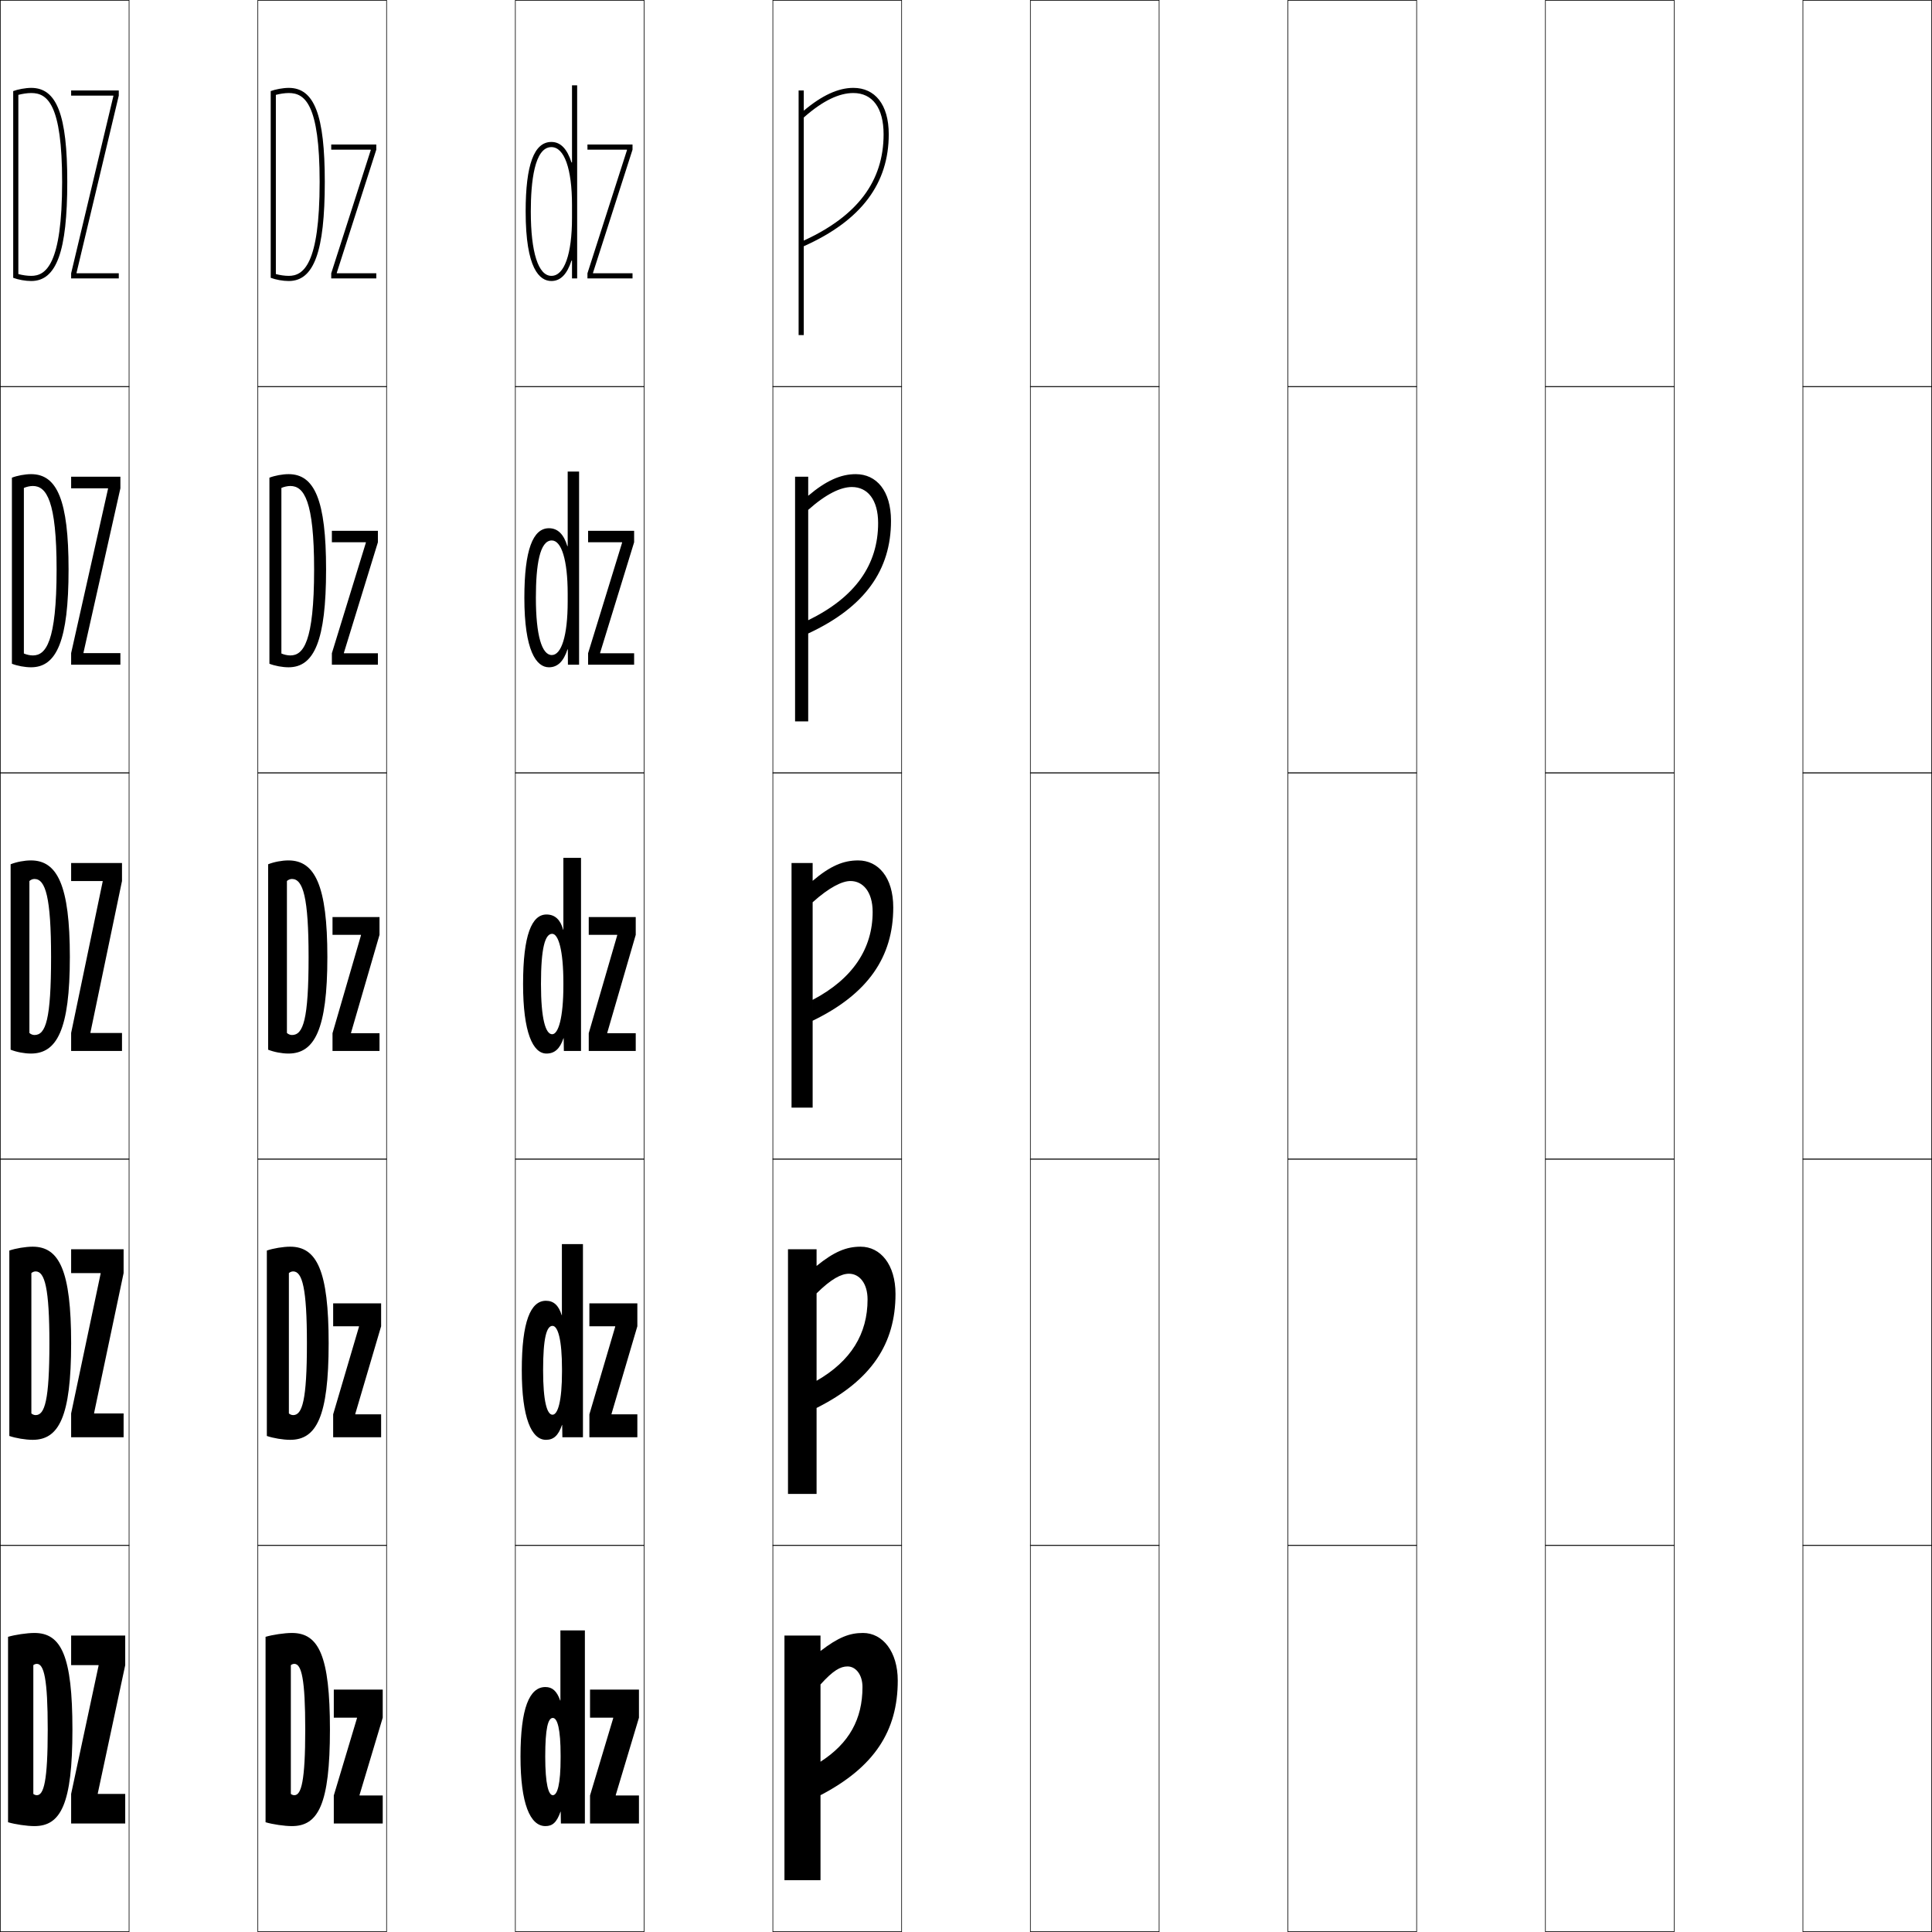 <?xml version="1.0" encoding="utf-8"?>
<!-- Generator: Adobe Illustrator 11 Build 225, SVG Export Plug-In . SVG Version: 6.0.0 Build 78)  -->
<!DOCTYPE svg PUBLIC "-//W3C//DTD SVG 1.0//EN"    "http://www.w3.org/TR/2001/REC-SVG-20010904/DTD/svg10.dtd">
<svg  xmlns="http://www.w3.org/2000/svg" xmlns:xlink="http://www.w3.org/1999/xlink" xmlns:a="http://ns.adobe.com/AdobeSVGViewerExtensions/3.0/"
	 width="750.25" height="750.25" viewBox="0 0 750.25 750.25" overflow="visible" enable-background="new 0 0 750.25 750.25"
	 xml:space="preserve">
		<g id="レイヤー1">
			<g>
				<rect x="0.125" y="0.125" fill="none" stroke="#000000" stroke-width="0.25" width="50" height="150"/> 
				<rect x="100.125" y="0.125" fill="none" stroke="#000000" stroke-width="0.25" width="50" height="150"/> 
				<rect x="200.125" y="0.125" fill="none" stroke="#000000" stroke-width="0.25" width="50" height="150"/> 
				<rect x="300.125" y="0.125" fill="none" stroke="#000000" stroke-width="0.25" width="50" height="150"/> 
				<rect x="400.125" y="0.125" fill="none" stroke="#000000" stroke-width="0.25" width="50" height="150"/> 
				<rect x="500.125" y="0.125" fill="none" stroke="#000000" stroke-width="0.25" width="50" height="150"/> 
				<rect x="600.125" y="0.125" fill="none" stroke="#000000" stroke-width="0.25" width="50" height="150"/> 
				<rect x="0.125" y="150.125" fill="none" stroke="#000000" stroke-width="0.25" width="50" height="150"/> 
				<rect x="100.125" y="150.125" fill="none" stroke="#000000" stroke-width="0.25" width="50" height="150"/> 
				<rect x="200.125" y="150.125" fill="none" stroke="#000000" stroke-width="0.25" width="50" height="150"/> 
				<rect x="300.125" y="150.125" fill="none" stroke="#000000" stroke-width="0.25" width="50" height="150"/> 
				<rect x="400.125" y="150.125" fill="none" stroke="#000000" stroke-width="0.25" width="50" height="150"/> 
				<rect x="500.125" y="150.125" fill="none" stroke="#000000" stroke-width="0.25" width="50" height="150"/> 
				<rect x="600.125" y="150.125" fill="none" stroke="#000000" stroke-width="0.25" width="50" height="150"/> 
				<rect x="0.125" y="300.125" fill="none" stroke="#000000" stroke-width="0.25" width="50" height="150"/> 
				<rect x="100.125" y="300.125" fill="none" stroke="#000000" stroke-width="0.25" width="50" height="150"/> 
				<rect x="200.125" y="300.125" fill="none" stroke="#000000" stroke-width="0.25" width="50" height="150"/> 
				<rect x="300.125" y="300.125" fill="none" stroke="#000000" stroke-width="0.25" width="50" height="150"/> 
				<rect x="400.125" y="300.125" fill="none" stroke="#000000" stroke-width="0.25" width="50" height="150"/> 
				<rect x="500.125" y="300.125" fill="none" stroke="#000000" stroke-width="0.25" width="50" height="150"/> 
				<rect x="600.125" y="300.125" fill="none" stroke="#000000" stroke-width="0.25" width="50" height="150"/> 
				<rect x="0.125" y="450.125" fill="none" stroke="#000000" stroke-width="0.25" width="50" height="150"/> 
				<rect x="100.125" y="450.125" fill="none" stroke="#000000" stroke-width="0.25" width="50" height="150"/> 
				<rect x="200.125" y="450.125" fill="none" stroke="#000000" stroke-width="0.25" width="50" height="150"/> 
				<rect x="300.125" y="450.125" fill="none" stroke="#000000" stroke-width="0.25" width="50" height="150"/> 
				<rect x="400.125" y="450.125" fill="none" stroke="#000000" stroke-width="0.25" width="50" height="150"/> 
				<rect x="500.125" y="450.125" fill="none" stroke="#000000" stroke-width="0.25" width="50" height="150"/> 
				<rect x="600.125" y="450.125" fill="none" stroke="#000000" stroke-width="0.25" width="50" height="150"/> 
				<rect x="0.125" y="600.125" fill="none" stroke="#000000" stroke-width="0.25" width="50" height="150"/> 
				<rect x="100.125" y="600.125" fill="none" stroke="#000000" stroke-width="0.25" width="50" height="150"/> 
				<rect x="200.125" y="600.125" fill="none" stroke="#000000" stroke-width="0.25" width="50" height="150"/> 
				<rect x="300.125" y="600.125" fill="none" stroke="#000000" stroke-width="0.25" width="50" height="150"/> 
				<rect x="400.125" y="600.125" fill="none" stroke="#000000" stroke-width="0.25" width="50" height="150"/> 
				<rect x="500.125" y="600.125" fill="none" stroke="#000000" stroke-width="0.25" width="50" height="150"/> 
				<rect x="600.125" y="600.125" fill="none" stroke="#000000" stroke-width="0.25" width="50" height="150"/> 
				<rect x="700.125" y="0.125" fill="none" stroke="#000000" stroke-width="0.25" width="50" height="150"/> 
				<rect x="700.125" y="150.125" fill="none" stroke="#000000" stroke-width="0.25" width="50" height="150"/> 
				<rect x="700.125" y="300.125" fill="none" stroke="#000000" stroke-width="0.25" width="50" height="150"/> 
				<rect x="700.125" y="450.125" fill="none" stroke="#000000" stroke-width="0.25" width="50" height="150"/> 
				<rect x="700.125" y="600.125" fill="none" stroke="#000000" stroke-width="0.25" width="50" height="150"/> 
			</g>
			<g>
				<path d="M318.625,730.125h-14v-95h14v6c6.945-5.341,11.293-7,16.5-7c7.67,0,13.5,7.282,13.5,18.5
					c0,19.554-9.091,33.589-30,44.5v-13c11.131-7.162,16.3-16.538,16.3-29
					c0-4.833-2.62-8-5.8-8c-2.781,0-5.579,1.547-10.5,7V730.125z"/>
				<path d="M317.1,580.125H306v-95h11.1v6.465C323.999,486.005,328.716,484.125,334.188,484.125
					c7.731,0,13.562,6.93,13.562,18.375c0,19.357-9.423,33.586-30.65,44.25v-10.551
					c13.386-7.678,19.8-18.256,19.8-31.574c0-6.333-3.203-10-7.212-10
					c-2.984,0-6.891,1.984-12.587,7.625V580.125z"/>
				<path d="M315.575,350.375v79.75H307.375v-95h8.2v6.93
					C322.429,336.226,327.514,334.125,333.25,334.125c7.793,0,13.625,6.577,13.625,18.25
					c0,19.16-9.755,33.584-31.3,44v-8.101C331.216,380.079,338.875,368.299,338.875,354.125
					c0-7.833-3.785-12-8.625-12C327.062,342.125,322.048,344.547,315.575,350.375z"/>
				<path d="M313.85,198v82.125H308.75v-95h5.1v7.395C320.813,186.627,326.511,184.125,332.312,184.125
					c8.058,0,13.688,6.466,13.688,18.125c0,19.056-10.087,33.491-32.15,43.75v-5.151
					C332.096,231.972,341,219.325,341,203.125c0-9-4.034-14-10.188-14
					C326.527,189.125,320.872,191.74,313.85,198z"/>
				<path d="M312.125,45.625c7.57-6.692,13.868-9.5,19.25-9.5c7.467,0,11.75,5.832,11.75,16
					c0,18.226-10.148,31.739-31,41.299V95.625c22.58-10.103,33-24.549,33-43.5
					c0-11.645-5.428-18-13.75-18c-5.868,0-12.178,2.903-19.25,8.86V35.125h-2v95h2V45.625z"/>
			</g>
			<g>
				<g>
					<path d="M7.125,36.837c1.479-0.392,3.421-0.712,5-0.712c6.232,0,12,4.18,12,34.5h2
						c0-25.926-4.056-36.5-14-36.5c-2.223,0-5.235,0.574-7,1.246v72.508
						c1.976,0.753,4.761,1.246,7,1.246c9.813,0,14-11.514,14-38.5h-2
						c0,32.352-6.413,36.5-12,36.5c-1.559,0-3.423-0.271-5-0.703V36.837z"/>
					<polygon points="29.725,105.925 46.125,37.125 46.125,35.125 27.625,35.125 27.625,37.125 44.025,37.125 
						44.025,37.325 27.625,106.125 27.625,108.125 46.125,108.125 46.125,106.125 29.725,106.125 "/>
				</g>
				<g>
					<path d="M26.625,221.125c0,27.671-4.632,38-14.562,38c-2.376,0-5.303-0.537-7.438-1.373
						v-72.254C6.655,184.702,9.695,184.125,12.063,184.125
						C22.164,184.125,26.625,194.243,26.625,221.125h-4.646c0-26.691-3.947-32.4-9.227-32.4
						c-1.134,0-2.496,0.323-3.48,0.756v64.292
						c1.033,0.454,2.356,0.751,3.48,0.751c4.984,0,9.227-5.062,9.227-33.4H26.625z"/>
					<polygon points="41.95,189.825 27.625,253.625 27.625,258.125 46.75,258.125 46.75,253.625 32.425,253.625 
						32.425,253.425 46.75,189.625 46.75,185.125 27.625,185.125 27.625,189.625 41.95,189.625 "/>
				</g>
				<g>
					<path d="M27.125,371.625c0,28.356-5.077,37.5-15.123,37.5c-2.514,0-5.582-0.58-7.877-1.5v-72
						c2.296-0.92,5.363-1.5,7.877-1.5C22.259,334.125,27.125,343.787,27.125,371.625h-7.293
						c0-23.062-2.126-30.3-6.453-30.3c-0.689,0-1.47,0.325-1.96,0.8v59
						c0.49,0.477,1.271,0.8,1.96,0.8c4.382,0,6.453-5.977,6.453-30.3H27.125z"
						/>
					<polygon points="39.875,342.325 27.625,401.125 27.625,408.125 47.375,408.125 47.375,401.125 35.125,401.125 
						35.125,400.925 47.375,342.125 47.375,335.125 27.625,335.125 27.625,342.125 39.875,342.125 "/>
				</g>
				<g>
					<path d="M27.625,521.625c0,28.699-4.812,37.5-14.947,37.5c-2.705,0-6.572-0.635-9.053-1.5v-72
						c2.481-0.86,6.348-1.5,9.053-1.5C23.031,484.125,27.625,493.416,27.625,521.625h-8.442
						c0-21.378-1.789-27.9-5.34-27.9c-0.584,0-1.246,0.265-1.662,0.65v54.5
						c0.416,0.387,1.078,0.65,1.662,0.65c3.539,0,5.34-5.689,5.34-27.9H27.625z"
						/>
					<polygon points="39.077,494.575 27.625,548.875 27.625,558.125 48,558.125 48,548.875 36.548,548.875 
						36.548,548.675 48,494.375 48,485.125 27.625,485.125 27.625,494.375 39.077,494.375 "/>
				</g>
				<g>
					<path d="M28.125,671.625h-9.591c0,20.098-1.532,25.5-4.228,25.5
						c-0.479,0-1.022-0.202-1.363-0.5v-50c0.341-0.297,0.884-0.5,1.363-0.5
						c2.776,0,4.228,5.807,4.228,25.5H28.125c0-28.581-4.322-37.5-14.772-37.5
						c-2.896,0-7.561,0.699-10.228,1.5v72c2.665,0.812,7.332,1.5,10.228,1.5
						C23.578,709.125,28.125,700.668,28.125,671.625z"/>
					<polygon points="38.279,646.825 27.625,696.625 27.625,708.125 48.625,708.125 48.625,696.625 37.971,696.625 
						37.971,696.425 48.625,646.625 48.625,635.125 27.625,635.125 27.625,646.625 38.279,646.625 "/>
				</g>
			</g>
			<g>
				<g>
					<path d="M107.125,36.837c1.479-0.392,3.421-0.712,5-0.712c6.232,0,12,4.18,12,34.5h2
						c0-25.926-4.056-36.5-14-36.5c-2.223,0-5.235,0.574-7,1.246v72.508
						c1.976,0.753,4.761,1.246,7,1.246c9.813,0,14-11.514,14-38.5h-2
						c0,32.352-6.413,36.5-12,36.5c-1.559,0-3.423-0.271-5-0.703V36.837z"/>
					<polygon points="143.965,58.325 128.625,106.125 128.625,108.125 146.125,108.125 146.125,106.125 
						130.785,106.125 130.785,105.925 146.125,58.125 146.125,56.125 128.625,56.125 128.625,58.125 
						143.965,58.125 "/>
				</g>
				<g>
					<path d="M126.625,221.125c0,27.671-4.632,38-14.562,38c-2.376,0-5.303-0.537-7.438-1.373
						v-72.254c2.03-0.796,5.07-1.373,7.438-1.373
						C122.164,184.125,126.625,194.243,126.625,221.125h-4.646c0-26.691-3.947-32.4-9.227-32.4
						c-1.134,0-2.496,0.323-3.48,0.756v64.292
						c1.033,0.454,2.356,0.751,3.48,0.751c4.984,0,9.227-5.062,9.227-33.4H126.625z"/>
					<polygon points="128.875,206.125 146.75,206.125 146.75,210.575 133.555,253.475 133.555,253.675 
						146.75,253.675 146.75,258.125 128.875,258.125 128.875,253.675 142.07,210.775 142.07,210.575 
						128.875,210.575 "/>
				</g>
				<g>
					<path d="M127.125,371.625c0,28.356-5.077,37.5-15.123,37.5c-2.514,0-5.582-0.58-7.877-1.5v-72
						c2.296-0.92,5.363-1.5,7.877-1.5C122.259,334.125,127.125,343.787,127.125,371.625h-7.293
						c0-23.062-2.126-30.3-6.453-30.3c-0.689,0-1.47,0.325-1.96,0.8v59
						c0.49,0.477,1.271,0.8,1.96,0.8c4.382,0,6.453-5.977,6.453-30.3H127.125z
						"/>
					<polygon points="129.125,356.125 147.375,356.125 147.375,363.025 136.325,401.024 136.325,401.225 
						147.375,401.225 147.375,408.125 129.125,408.125 129.125,401.225 140.175,363.225 140.175,363.025 
						129.125,363.025 "/>
				</g>
				<g>
					<path d="M127.625,521.625c0,28.699-4.812,37.5-14.947,37.5c-2.705,0-6.572-0.635-9.053-1.5v-72
						c2.481-0.86,6.348-1.5,9.053-1.5C123.031,484.125,127.625,493.416,127.625,521.625h-8.442
						c0-21.378-1.789-27.9-5.34-27.9c-0.584,0-1.246,0.265-1.662,0.65v54.5
						c0.416,0.387,1.078,0.65,1.662,0.65c3.539,0,5.34-5.689,5.34-27.9H127.625z"
						/>
					<polygon points="129.375,506.125 148,506.125 148,515.025 137.975,549.024 137.975,549.225 
						148,549.225 148,558.125 129.375,558.125 129.375,549.225 139.4,515.225 139.4,515.025 
						129.375,515.025 "/>
				</g>
				<g>
					<path d="M128.125,671.625h-9.591c0,20.098-1.532,25.5-4.228,25.5
						c-0.479,0-1.022-0.202-1.363-0.5v-50c0.341-0.297,0.884-0.5,1.363-0.5
						c2.776,0,4.228,5.807,4.228,25.5H128.125c0-28.581-4.322-37.5-14.772-37.5
						c-2.896,0-7.561,0.699-10.228,1.5v72c2.665,0.812,7.332,1.5,10.228,1.5
						C123.578,709.125,128.125,700.668,128.125,671.625z"/>
					<polygon points="138.625,667.025 129.625,667.025 129.625,656.125 148.625,656.125 148.625,667.025 
						139.625,697.024 139.625,697.225 148.625,697.225 148.625,708.125 129.625,708.125 129.625,697.225 
						138.625,667.226 "/>
				</g>
			</g>
			<g>
				<g>
					<path d="M221.926,63.077C220.247,57.877,217.744,55.125,214.125,55.125c-6.729,0-10,8.832-10,27h2
						c0-11.405,1.388-25,8-25c5.01,0,8,8.411,8,22.5v5c0,14.089-2.99,22.5-8,22.5
						c-5.084,0-8-9.112-8-25h-2c0,22.316,5.438,27,10,27c3.617,0,6.122-2.738,7.801-7.93
						H222.125V108.125h2v-75h-2v29.952H221.926z"/>
					<polygon points="243.465,58.325 228.125,106.125 228.125,108.125 245.625,108.125 245.625,106.125 
						230.285,106.125 230.285,105.925 245.625,58.125 245.625,56.125 228.125,56.125 228.125,58.125 
						243.465,58.125 "/>
				</g>
				<g>
					<path d="M220.45,183.125H224.875v75h-4.331l-0.038-5.94h-0.137
						c-1.532,4.665-3.827,6.94-7.196,6.94c-4.927,0-9.548-6.439-9.548-27h4.475
						c0,14.719,2.354,22.25,6.175,22.25c3.695,0,6.175-7.362,6.175-20.75v-3
						c0-13.321-2.457-20.75-6.175-20.75c-4.683,0-6.175,9.491-6.175,22.25H203.625
						c0-18.631,3.328-27,9.548-27c3.495,0,5.779,2.434,7.14,6.951h0.137V183.125z"/>
					<polygon points="228.375,206.125 246.25,206.125 246.25,210.575 233.055,253.475 233.055,253.675 
						246.25,253.675 246.25,258.125 228.375,258.125 228.375,253.675 241.57,210.775 241.57,210.575 
						228.375,210.575 "/>
				</g>
				<g>
					<path d="M218.775,333.125H225.625v75h-6.662l-0.075-4.95H218.812
						c-1.385,4.139-3.471,5.95-6.592,5.95c-5.292,0-9.096-8.195-9.096-27h6.95
						c0,13.551,1.791,19.5,4.351,19.5c2.381,0,4.35-6.312,4.35-19v-1
						c0-12.553-1.924-19-4.35-19c-2.753,0-4.351,5.387-4.351,19.5H203.125
						c0-19.094,3.386-27,9.096-27c3.37,0,5.437,2.115,6.479,5.95h0.075V333.125z"/>
					<polygon points="228.625,356.125 246.875,356.125 246.875,363.025 235.825,401.024 235.825,401.225 
						246.875,401.225 246.875,408.125 228.625,408.125 228.625,401.225 239.675,363.225 239.675,363.025 
						228.625,363.025 "/>
				</g>
				<g>
					<path d="M226.375,558.125h-7.987l-0.076-4.775h-0.075
						c-1.444,4.205-3.322,5.775-6.227,5.775c-5.611,0-9.385-8.451-9.385-27h8.277
						c0,12.172,1.539,17.25,3.649,17.25c2.071,0,3.687-5.237,3.687-16.75v-1
						c0-11.356-1.577-16.75-3.687-16.75c-2.306,0-3.649,4.699-3.649,17.25H202.625
						c0-18.976,3.426-27,9.385-27c3.009,0,4.927,1.803,6.114,5.6h0.075V483.125H226.375
						V558.125z"/>
					<polygon points="228.875,506.125 247.5,506.125 247.5,515.025 237.475,549.024 237.475,549.225 
						247.5,549.225 247.5,558.125 228.875,558.125 228.875,549.225 238.9,515.225 238.9,515.025 
						228.875,515.025 "/>
				</g>
				<g>
					<path d="M227.125,708.125h-9.312l-0.076-4.6h-0.075
						c-1.503,4.271-3.174,5.6-5.861,5.6c-5.93,0-9.675-8.708-9.675-27h9.604
						c0,10.792,1.287,15,2.947,15c1.761,0,3.023-4.162,3.023-14.5v-1
						c0-10.16-1.229-14.5-3.023-14.5c-1.858,0-2.947,4.011-2.947,15H202.125
						c0-18.857,3.467-27,9.675-27c2.647,0,4.418,1.489,5.748,5.25h0.075v-27.25H227.125V708.125z"
						/>
					<polygon points="238.125,667.025 229.125,667.025 229.125,656.125 248.125,656.125 248.125,667.025 
						239.125,697.024 239.125,697.225 248.125,697.225 248.125,708.125 229.125,708.125 229.125,697.225 
						238.125,667.226 "/>
				</g>
			</g>
		</g>
	</svg>

